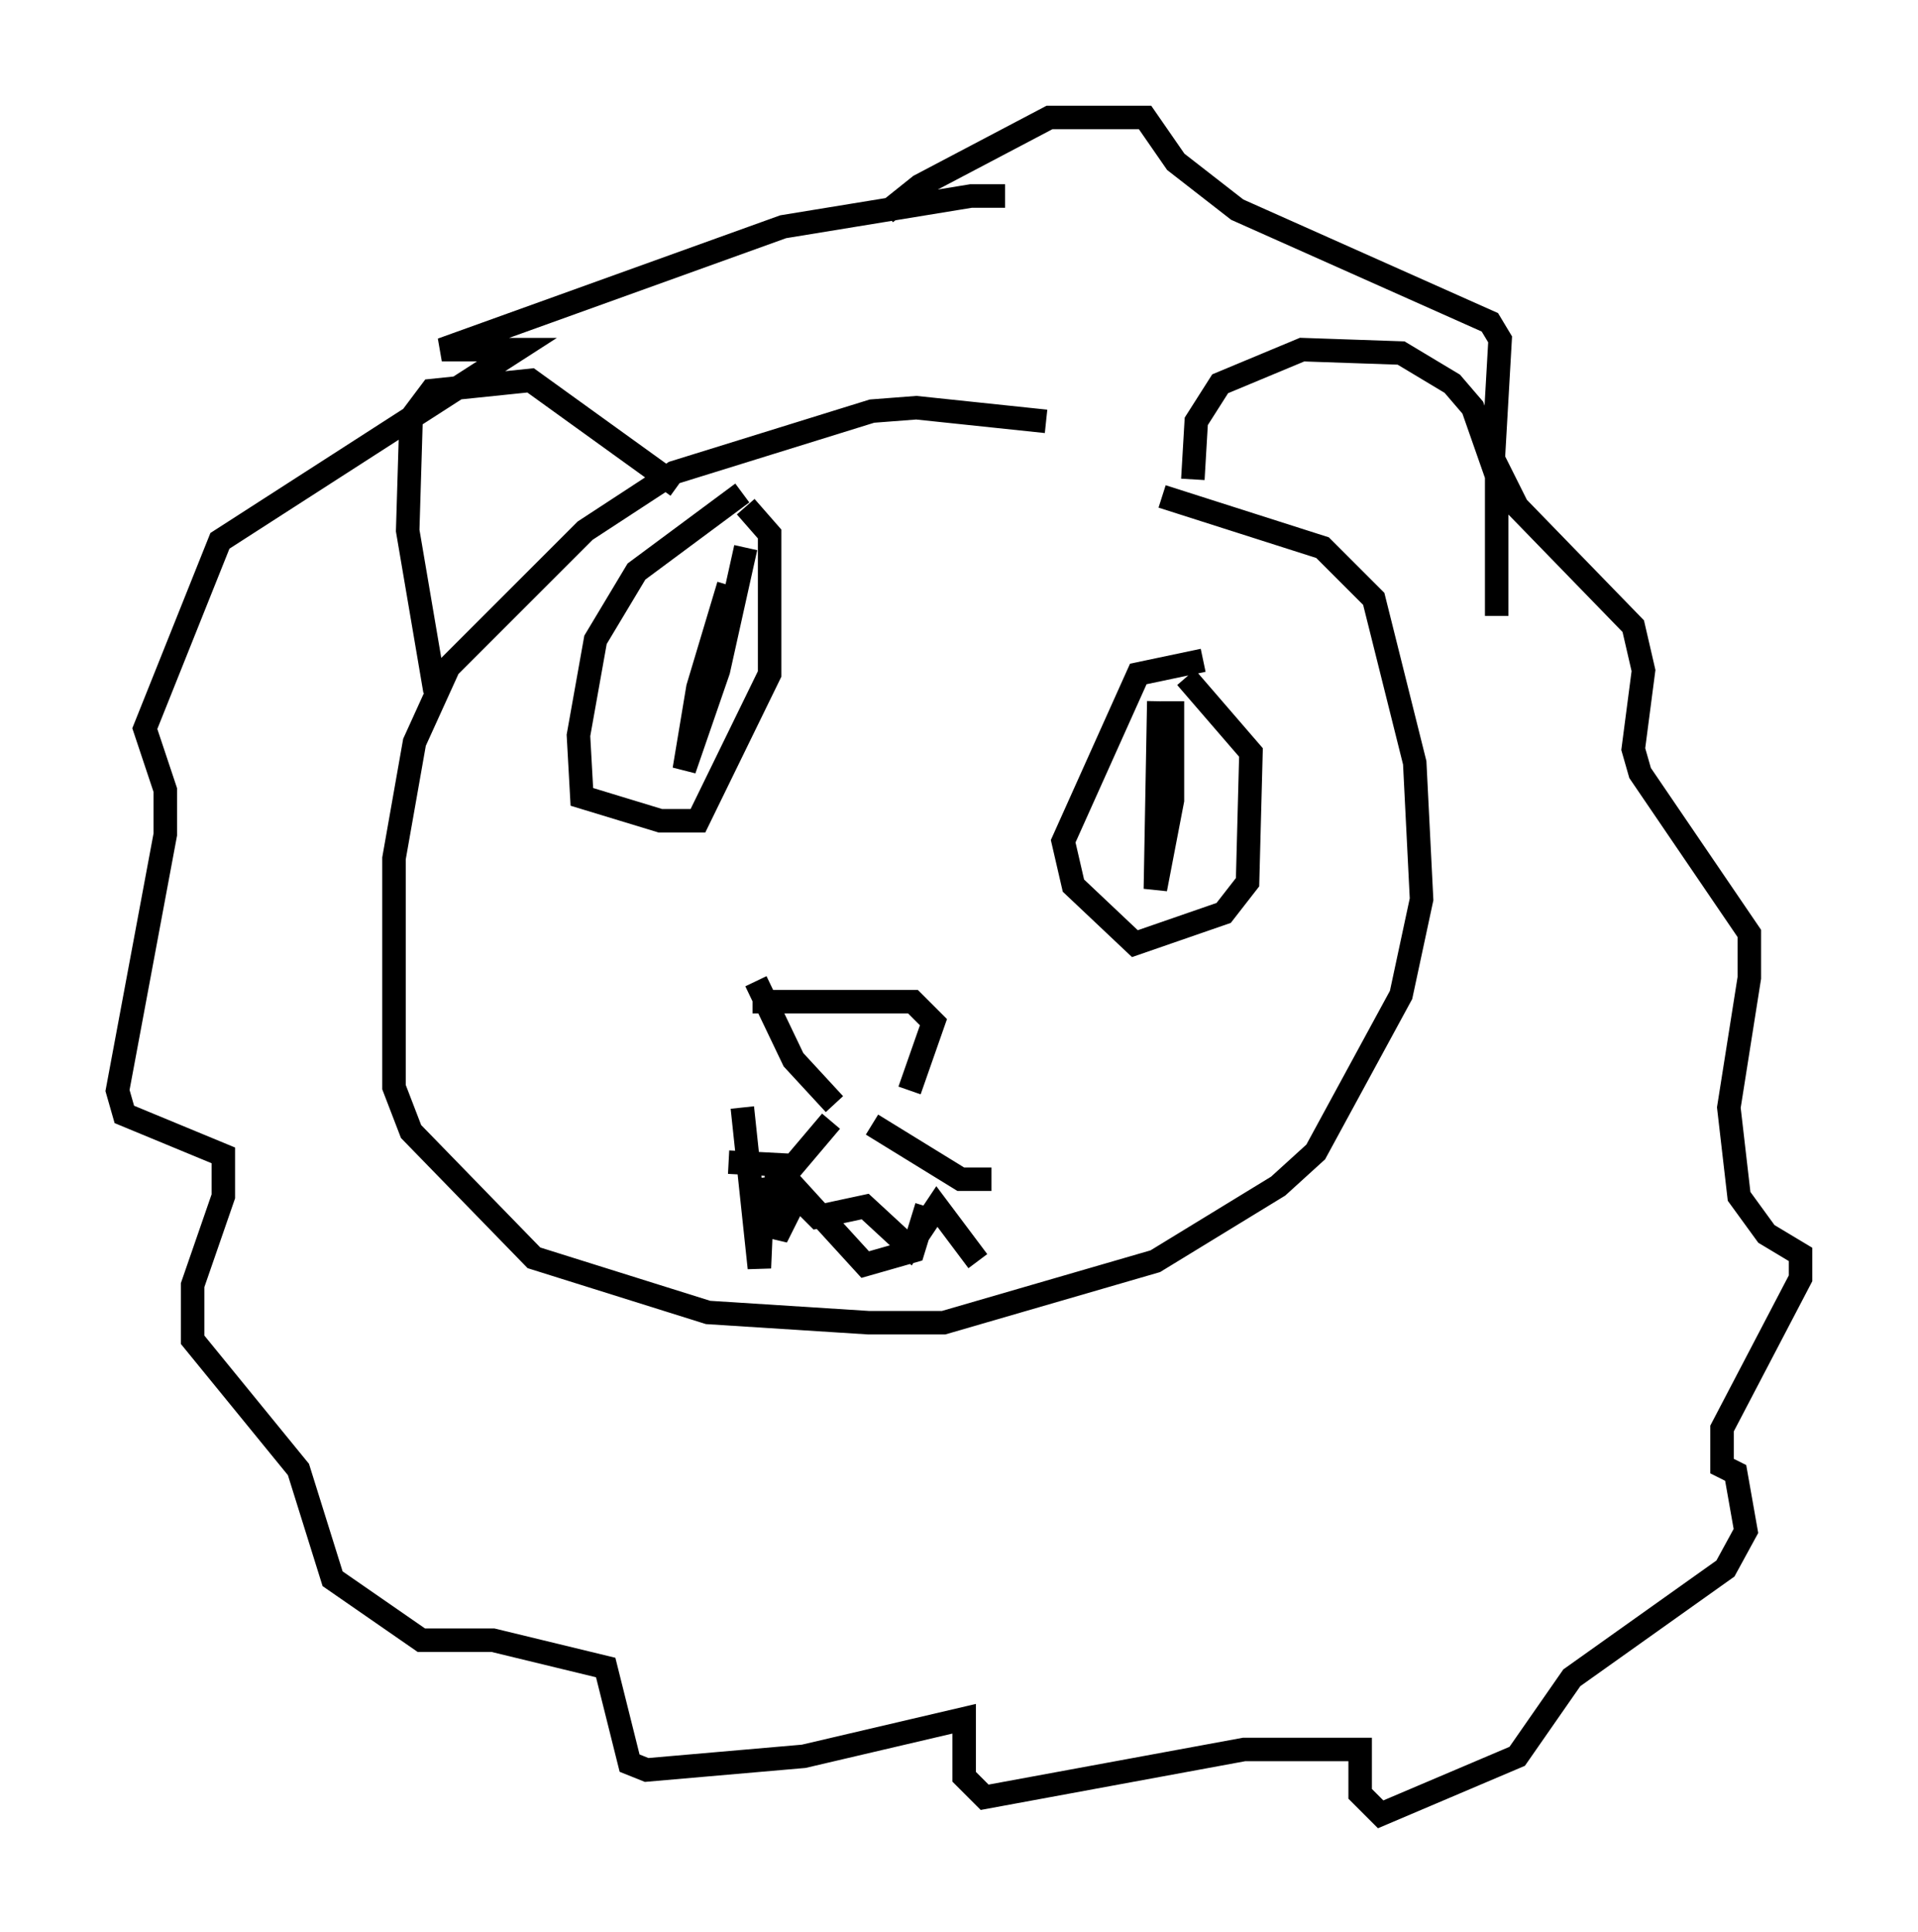 <?xml version="1.0" encoding="utf-8" ?>
<svg baseProfile="full" height="82.19" version="1.1" width="81.609" xmlns="http://www.w3.org/2000/svg" xmlns:ev="http://www.w3.org/2001/xml-events" xmlns:xlink="http://www.w3.org/1999/xlink"><defs /><rect fill="white" height="82.19" width="81.609" x="0" y="0" /><path d="M49.302, 20.542 m-4.793, -2.615 l-5.52, -0.581 -1.888, 0.145 l-8.425, 2.615 -3.777, 2.469 l-5.81, 5.81 -1.453, 3.196 l-0.872, 4.939 0.0, 9.732 l0.726, 1.888 5.229, 5.374 l7.408, 2.324 6.827, 0.436 l3.196, 0.0 9.006, -2.615 l5.229, -3.196 1.598, -1.453 l3.631, -6.682 0.872, -4.067 l-0.291, -5.81 -1.743, -6.972 l-2.179, -2.179 -6.827, -2.179 m-11.765, -12.056 l1.453, -1.162 5.52, -2.905 l4.067, 0.0 1.307, 1.888 l2.615, 2.034 10.749, 4.793 l0.436, 0.726 -0.291, 5.084 l1.017, 2.034 4.939, 5.084 l0.436, 1.888 -0.436, 3.341 l0.291, 1.017 4.648, 6.827 l0.0, 1.888 -0.872, 5.52 l0.436, 3.777 1.162, 1.598 l1.453, 0.872 0.0, 1.017 l-3.341, 6.391 0.0, 1.598 l0.581, 0.291 0.436, 2.469 l-0.872, 1.598 -6.536, 4.648 l-2.324, 3.341 -5.81, 2.469 l-0.872, -0.872 0.0, -1.888 l-4.939, 0.0 -11.039, 2.034 l-0.872, -0.872 0.0, -2.469 l-6.827, 1.598 -6.682, 0.581 l-0.726, -0.291 -1.017, -4.067 l-4.793, -1.162 -3.05, 0.0 l-3.777, -2.615 -1.453, -4.648 l-4.503, -5.52 0.0, -2.324 l1.307, -3.777 0.0, -1.743 l-4.212, -1.743 -0.291, -1.017 l2.034, -10.894 0.0, -1.888 l-0.872, -2.615 3.196, -7.989 l12.637, -8.134 -3.196, 0.0 l14.525, -5.229 7.989, -1.307 l1.453, 0.0 m-24.257, 21.061 l-1.162, -6.827 0.145, -4.793 l0.872, -1.162 4.212, -0.436 l6.246, 4.503 m21.933, -0.291 l0.145, -2.469 1.017, -1.598 l3.486, -1.453 4.212, 0.145 l2.179, 1.307 0.872, 1.017 l1.017, 2.905 0.0, 5.955 m-31.519, 15.542 l1.598, 3.341 1.743, 1.888 m-3.486, -4.358 l6.827, 0.0 0.872, 0.872 l-1.017, 2.905 m-3.341, 1.307 l-1.598, 1.888 -2.76, -0.145 m6.101, -1.598 l3.777, 2.324 1.307, 0.0 m-9.151, -0.436 l0.0, 2.905 0.872, -1.743 l0.872, 0.872 2.034, -0.436 l1.888, 1.743 1.162, -1.743 l1.743, 2.324 m-10.022, -32.681 l-4.503, 3.341 -1.743, 2.905 l-0.726, 4.067 0.145, 2.615 l3.341, 1.017 1.598, 0.0 l3.05, -6.246 0.0, -5.955 l-1.017, -1.162 m19.464, 6.536 l-2.76, 0.581 -3.196, 7.117 l0.436, 1.888 2.615, 2.469 l3.777, -1.307 1.017, -1.307 l0.145, -5.52 -2.76, -3.196 m-0.581, 1.017 l0.0, 4.212 -0.726, 3.777 l0.145, -7.989 m-18.302, -4.939 l-1.307, 4.358 -0.581, 3.486 l1.453, -4.212 1.162, -5.229 m-0.145, 23.821 l0.726, 6.827 0.145, -3.341 l1.307, -0.145 3.05, 3.341 l2.034, -0.581 0.581, -1.888 " fill="none" stroke="black" stroke-width="1" /></svg>